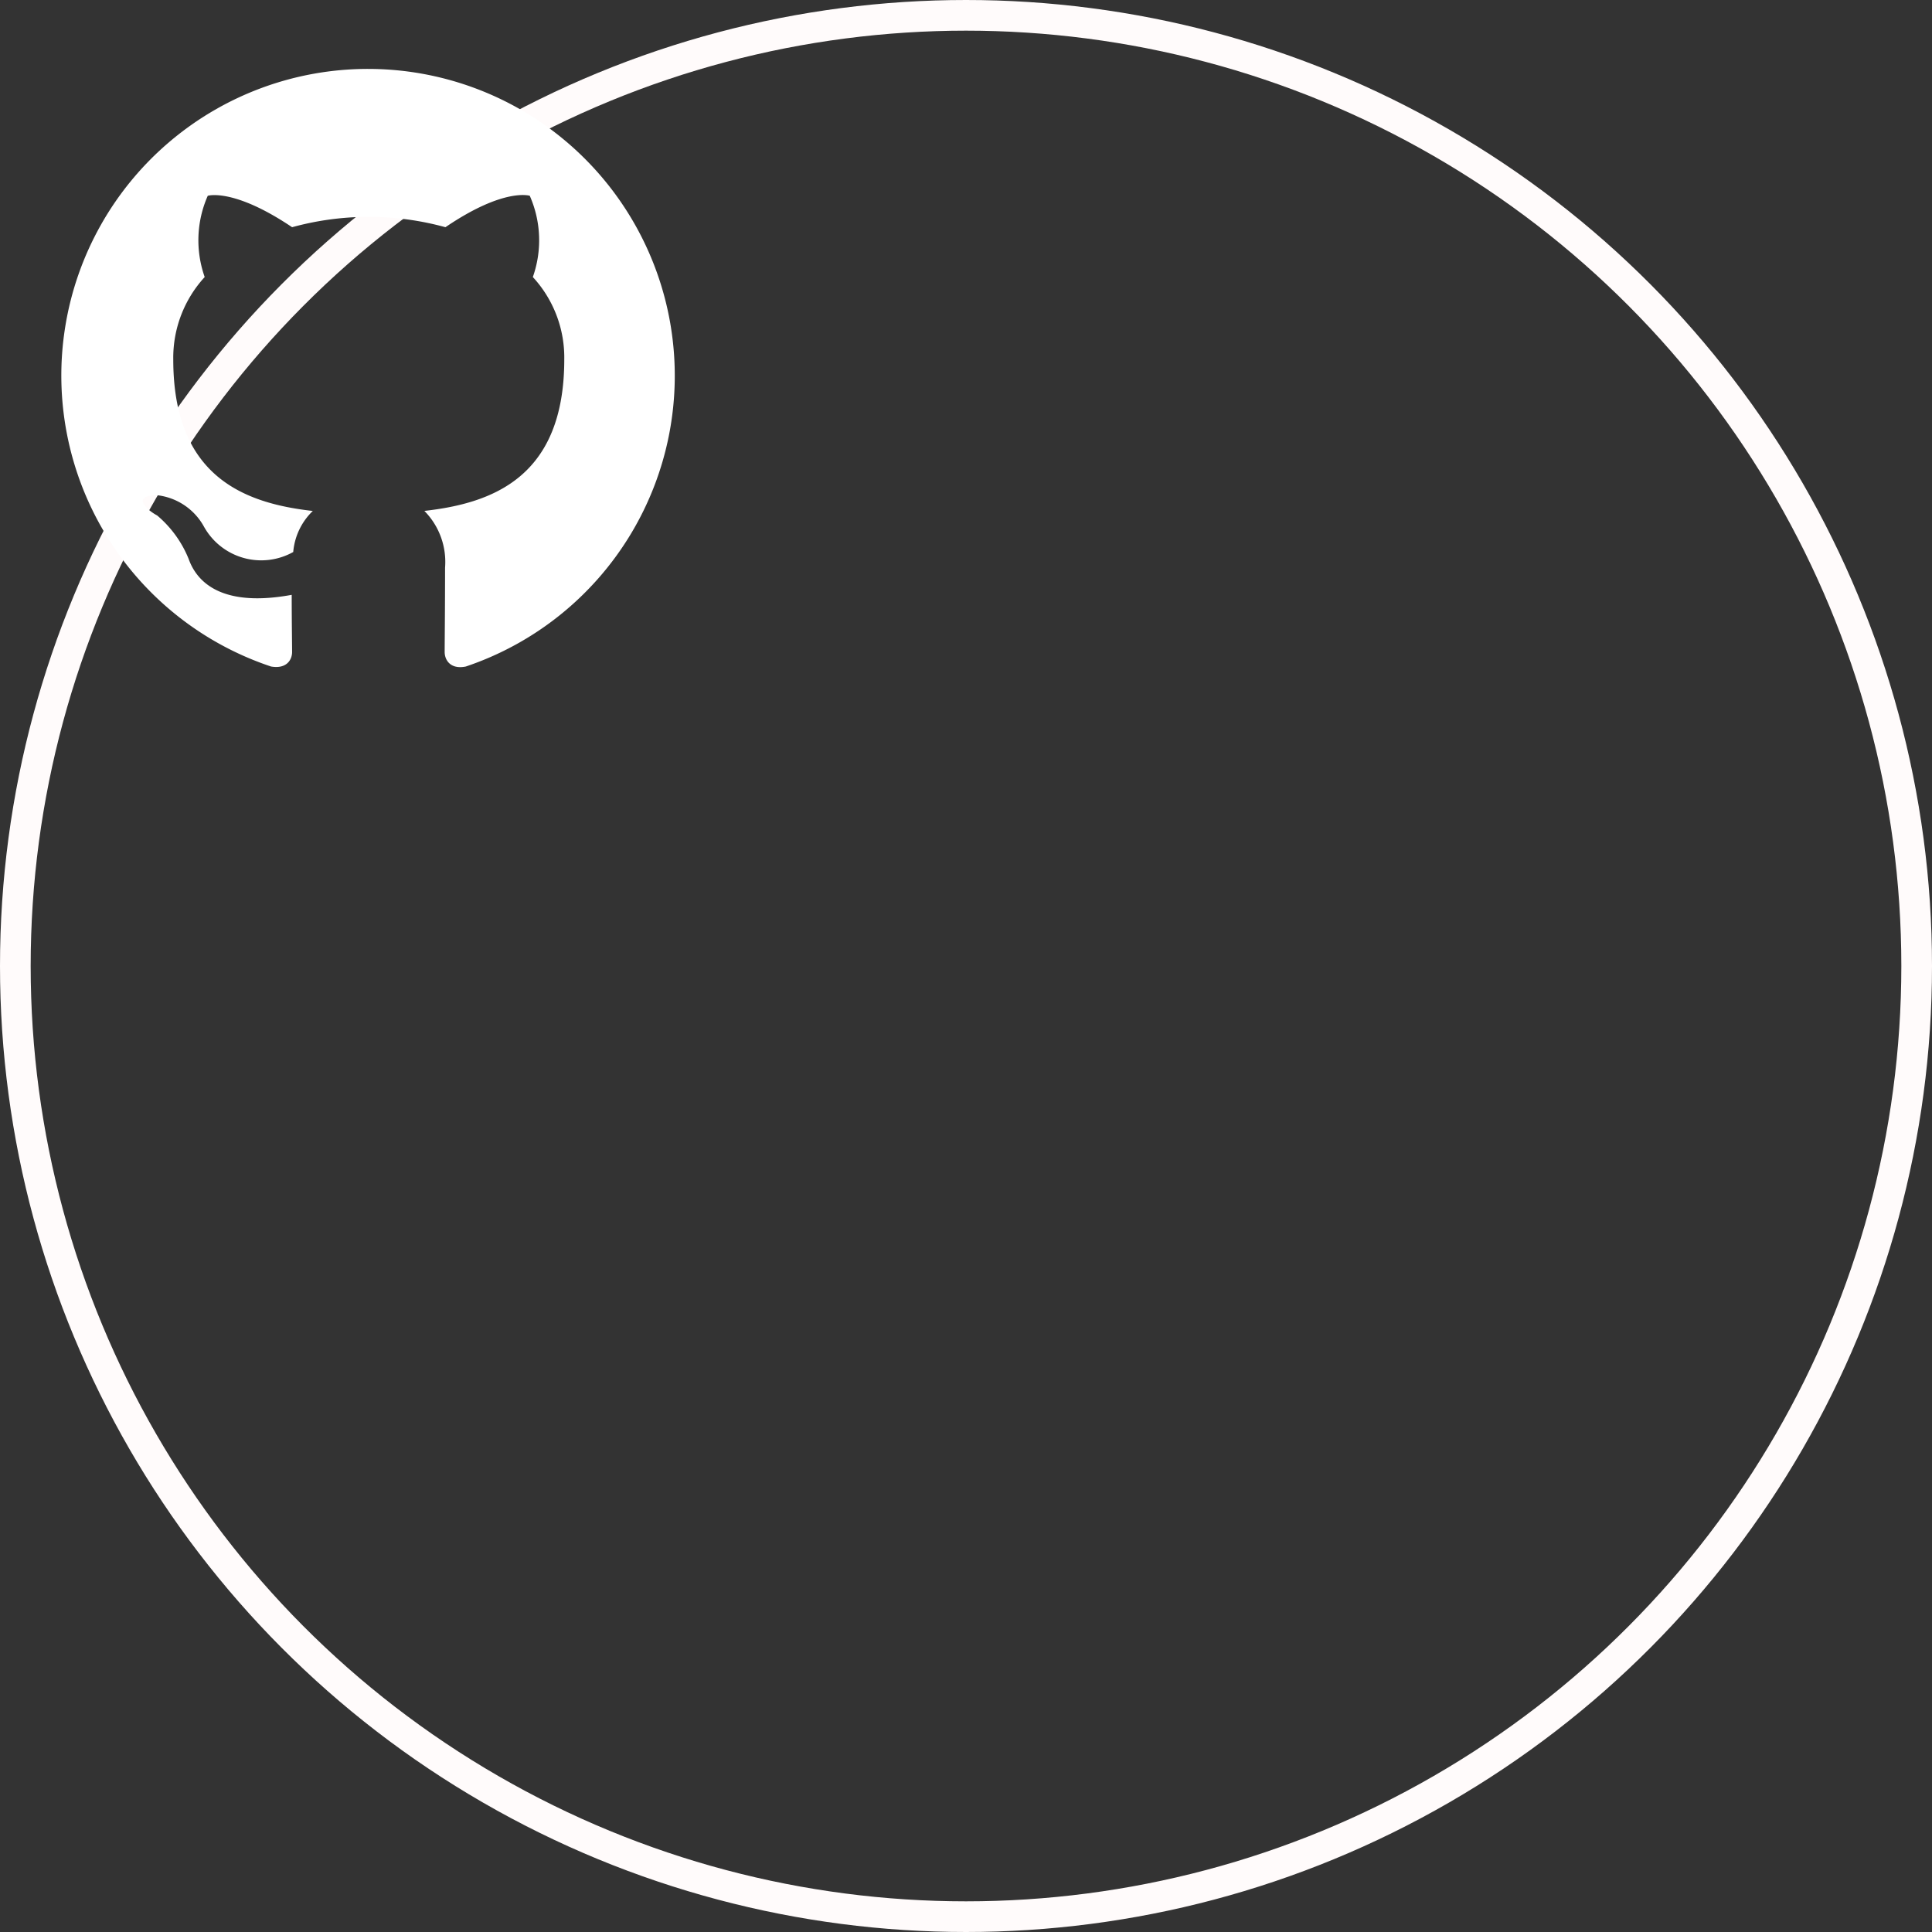 <svg xmlns="http://www.w3.org/2000/svg" width="63" height="63" viewBox="0 0 63 63">
  <rect x="0" y="0" width="63" height="63" fill="#333333" stroke="none"/>
  <g id="Ellipse_4" data-name="Ellipse 4" fill="none" stroke="#fffbfb" stroke-width="1">
    <circle cx="31.5" cy="31.5" r="31.5" stroke="none"/>
    <circle cx="31.5" cy="31.5" r="31" fill="none"/>
  </g>
  <path id="_08774047e75405e5723edc2388e9bc78" data-name="08774047e75405e5723edc2388e9bc78" d="M12,2.247A10,10,0,0,0,8.838,21.734c.5.088.687-.212.687-.475,0-.237-.013-1.025-.013-1.862C7,19.859,6.35,18.784,6.15,18.222a3.636,3.636,0,0,0-1.025-1.413c-.35-.187-.85-.65-.013-.662A2,2,0,0,1,6.65,17.172,2.137,2.137,0,0,0,9.562,18a2.1,2.1,0,0,1,.638-1.338c-2.225-.25-4.55-1.113-4.55-4.938A3.892,3.892,0,0,1,6.675,9.034a3.594,3.594,0,0,1,.1-2.65s.837-.263,2.75,1.025a9.427,9.427,0,0,1,5,0c1.912-1.3,2.75-1.025,2.75-1.025a3.593,3.593,0,0,1,.1,2.65A3.869,3.869,0,0,1,18.4,11.722c0,3.837-2.338,4.688-4.562,4.938a2.368,2.368,0,0,1,.675,1.85c0,1.338-.013,2.412-.013,2.75,0,.263.188.575.688.475A10.005,10.005,0,0,0,12,2.247Z" fill="#fff"/>
</svg>
